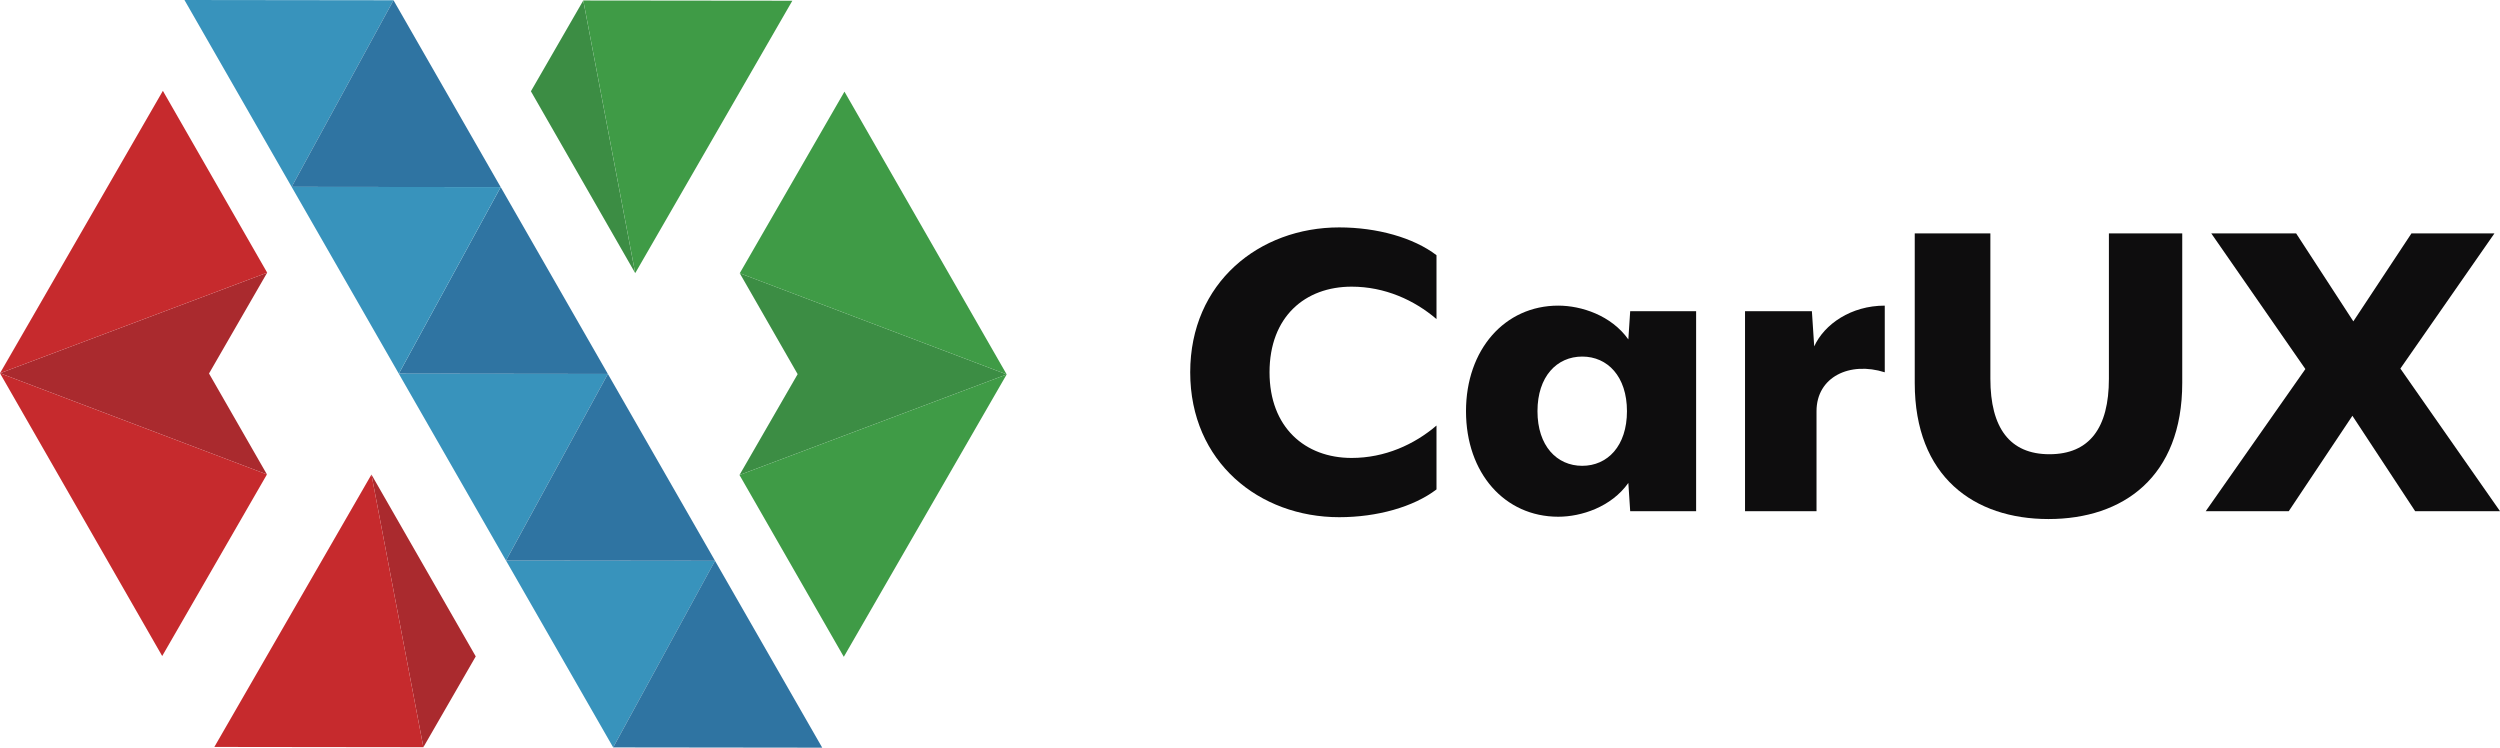 <?xml version="1.0" encoding="utf-8" ?>
<svg xmlns="http://www.w3.org/2000/svg" xmlns:xlink="http://www.w3.org/1999/xlink" width="107" height="32">
	<path fill="#3893BC" transform="translate(21.657 23.992)" d="M0 0L4.587 7.997L8.947 0.011L0 0"/>
	<path fill="#2F74A2" transform="translate(26.244 24.002)" d="M0 7.987L8.947 7.998L4.359 0L0 7.987"/>
	<path fill="#3893BC" transform="translate(7.895 0)" d="M8.947 0.011L0 0L0 0.001L4.587 7.998L8.947 0.011"/>
	<path fill="#2F74A2" transform="translate(12.482 0.011)" d="M4.36 0L0 7.987L8.947 7.997L4.36 0"/>
	<path fill="#2F74A2" transform="translate(17.07 8.008)" d="M8.947 7.997L4.36 0L0 7.986L8.947 7.997"/>
	<path fill="#3893BC" transform="translate(12.482 7.997)" d="M0 0L4.587 7.997L8.947 0.011L0 0"/>
	<path fill="#3893BC" transform="translate(17.069 15.995)" d="M0 0L4.587 7.997L8.947 0.011L0 0"/>
	<path fill="#2F74A2" transform="translate(21.657 16.005)" d="M4.36 0L4.36 0.001L4.36 0L0 7.987L8.947 7.997L4.36 0"/>
	<path fill="#AA2A2E" transform="translate(15.898 20.311)" d="M0 0L2.223 11.669L4.464 7.783L0 0"/>
	<path fill="#C62A2D" transform="translate(9.174 20.311)" d="M0 11.658L8.947 11.669L6.724 0L0 11.658"/>
	<path fill="#1B1714" transform="translate(0 8.202)" d="M4.482 0L0 7.771L0 7.772L4.482 0"/>
	<path fill="#AA2A2E" transform="translate(0 11.67)" d="M8.946 4.316L8.946 4.316L11.435 0L0 4.304L11.425 8.636L8.946 4.316"/>
	<path fill="#C62A2D" transform="translate(0 15.974)" d="M0 0L0 0.001L6.942 12.104L11.425 4.332L0 0"/>
	<path fill="#C62A2D" transform="translate(0 3.888)" d="M6.971 0L6.971 0L0 12.086L11.435 7.782L6.971 0"/>
	<path fill="#3C8D44" transform="translate(31.65 11.694)" d="M11.436 4.331L11.436 4.331L0.011 0L2.489 4.32L0 8.636L11.436 4.332L11.436 4.331"/>
	<path fill="#3F9B46" transform="translate(31.661 3.922)" d="M4.482 0L4.482 0L0 7.773L11.425 12.103L4.482 0"/>
	<path fill="#3F9B46" transform="translate(31.65 16.026)" d="M4.465 12.086L4.465 12.086L11.435 0L0 4.304L4.465 12.086"/>
	<path fill="#3C8D44" transform="translate(22.723 0.021)" d="M0 3.886L4.464 11.669L2.241 0L0 3.886"/>
	<path fill="#3F9B46" transform="translate(24.965 0.021)" d="M8.947 0.01L8.947 0.01L0 0L2.223 11.669L8.947 0.011L8.947 0.01"/>
	<path fill="#0E0D0E" transform="translate(50.941 9.733)" d="M0 6.202C0 2.358 2.961 0 6.376 0C7.994 0 9.554 0.436 10.541 1.189L10.541 3.923C9.593 3.111 8.33 2.536 6.909 2.536C4.915 2.536 3.395 3.824 3.395 6.202C3.395 8.559 4.915 9.867 6.909 9.867C8.33 9.867 9.593 9.292 10.541 8.48L10.541 11.214C9.554 11.967 7.994 12.403 6.376 12.403C2.961 12.403 0 10.045 0 6.202"/>
	<path fill="#0E0D0E" transform="translate(62.745 13.081)" d="M4.974 2.18C3.888 2.18 3.059 3.032 3.059 4.518C3.059 6.004 3.888 6.856 4.974 6.856C6.06 6.856 6.889 6.004 6.889 4.518C6.889 3.032 6.06 2.18 4.974 2.18ZM7.027 8.797L6.948 7.589C6.218 8.619 4.935 9.035 3.948 9.035C1.658 9.035 0 7.172 0 4.518C0 1.882 1.658 0 3.948 0C4.935 0 6.218 0.416 6.948 1.446L7.027 0.238L9.849 0.238L9.849 8.797L7.027 8.797L7.027 8.797Z"/>
	<path fill="#0E0D0E" transform="translate(74.687 13.081)" d="M3.06 4.518L3.06 8.797L0 8.797L0 0.238L2.862 0.238L2.961 1.744C3.395 0.793 4.54 0 5.981 0L5.981 2.853C4.481 2.378 3.06 3.051 3.06 4.518"/>
	<path fill="#0E0D0E" transform="translate(81.951 9.99)" d="M0 6.4L0 0L3.237 0L3.237 6.221C3.237 8.321 4.066 9.451 5.764 9.451C7.481 9.451 8.31 8.321 8.31 6.221L8.31 0L11.449 0L11.449 6.4C11.449 10.422 8.922 12.225 5.724 12.225C2.546 12.225 0 10.422 0 6.4"/>
	<path fill="#0E0D0E" transform="translate(94.406 9.99)" d="M4.264 5.805L0.237 0L3.869 0L6.317 3.764L8.804 0L12.356 0L8.33 5.785L12.594 11.888L8.962 11.888L6.277 7.806L3.553 11.888L0 11.888L4.264 5.805"/>
</svg>
